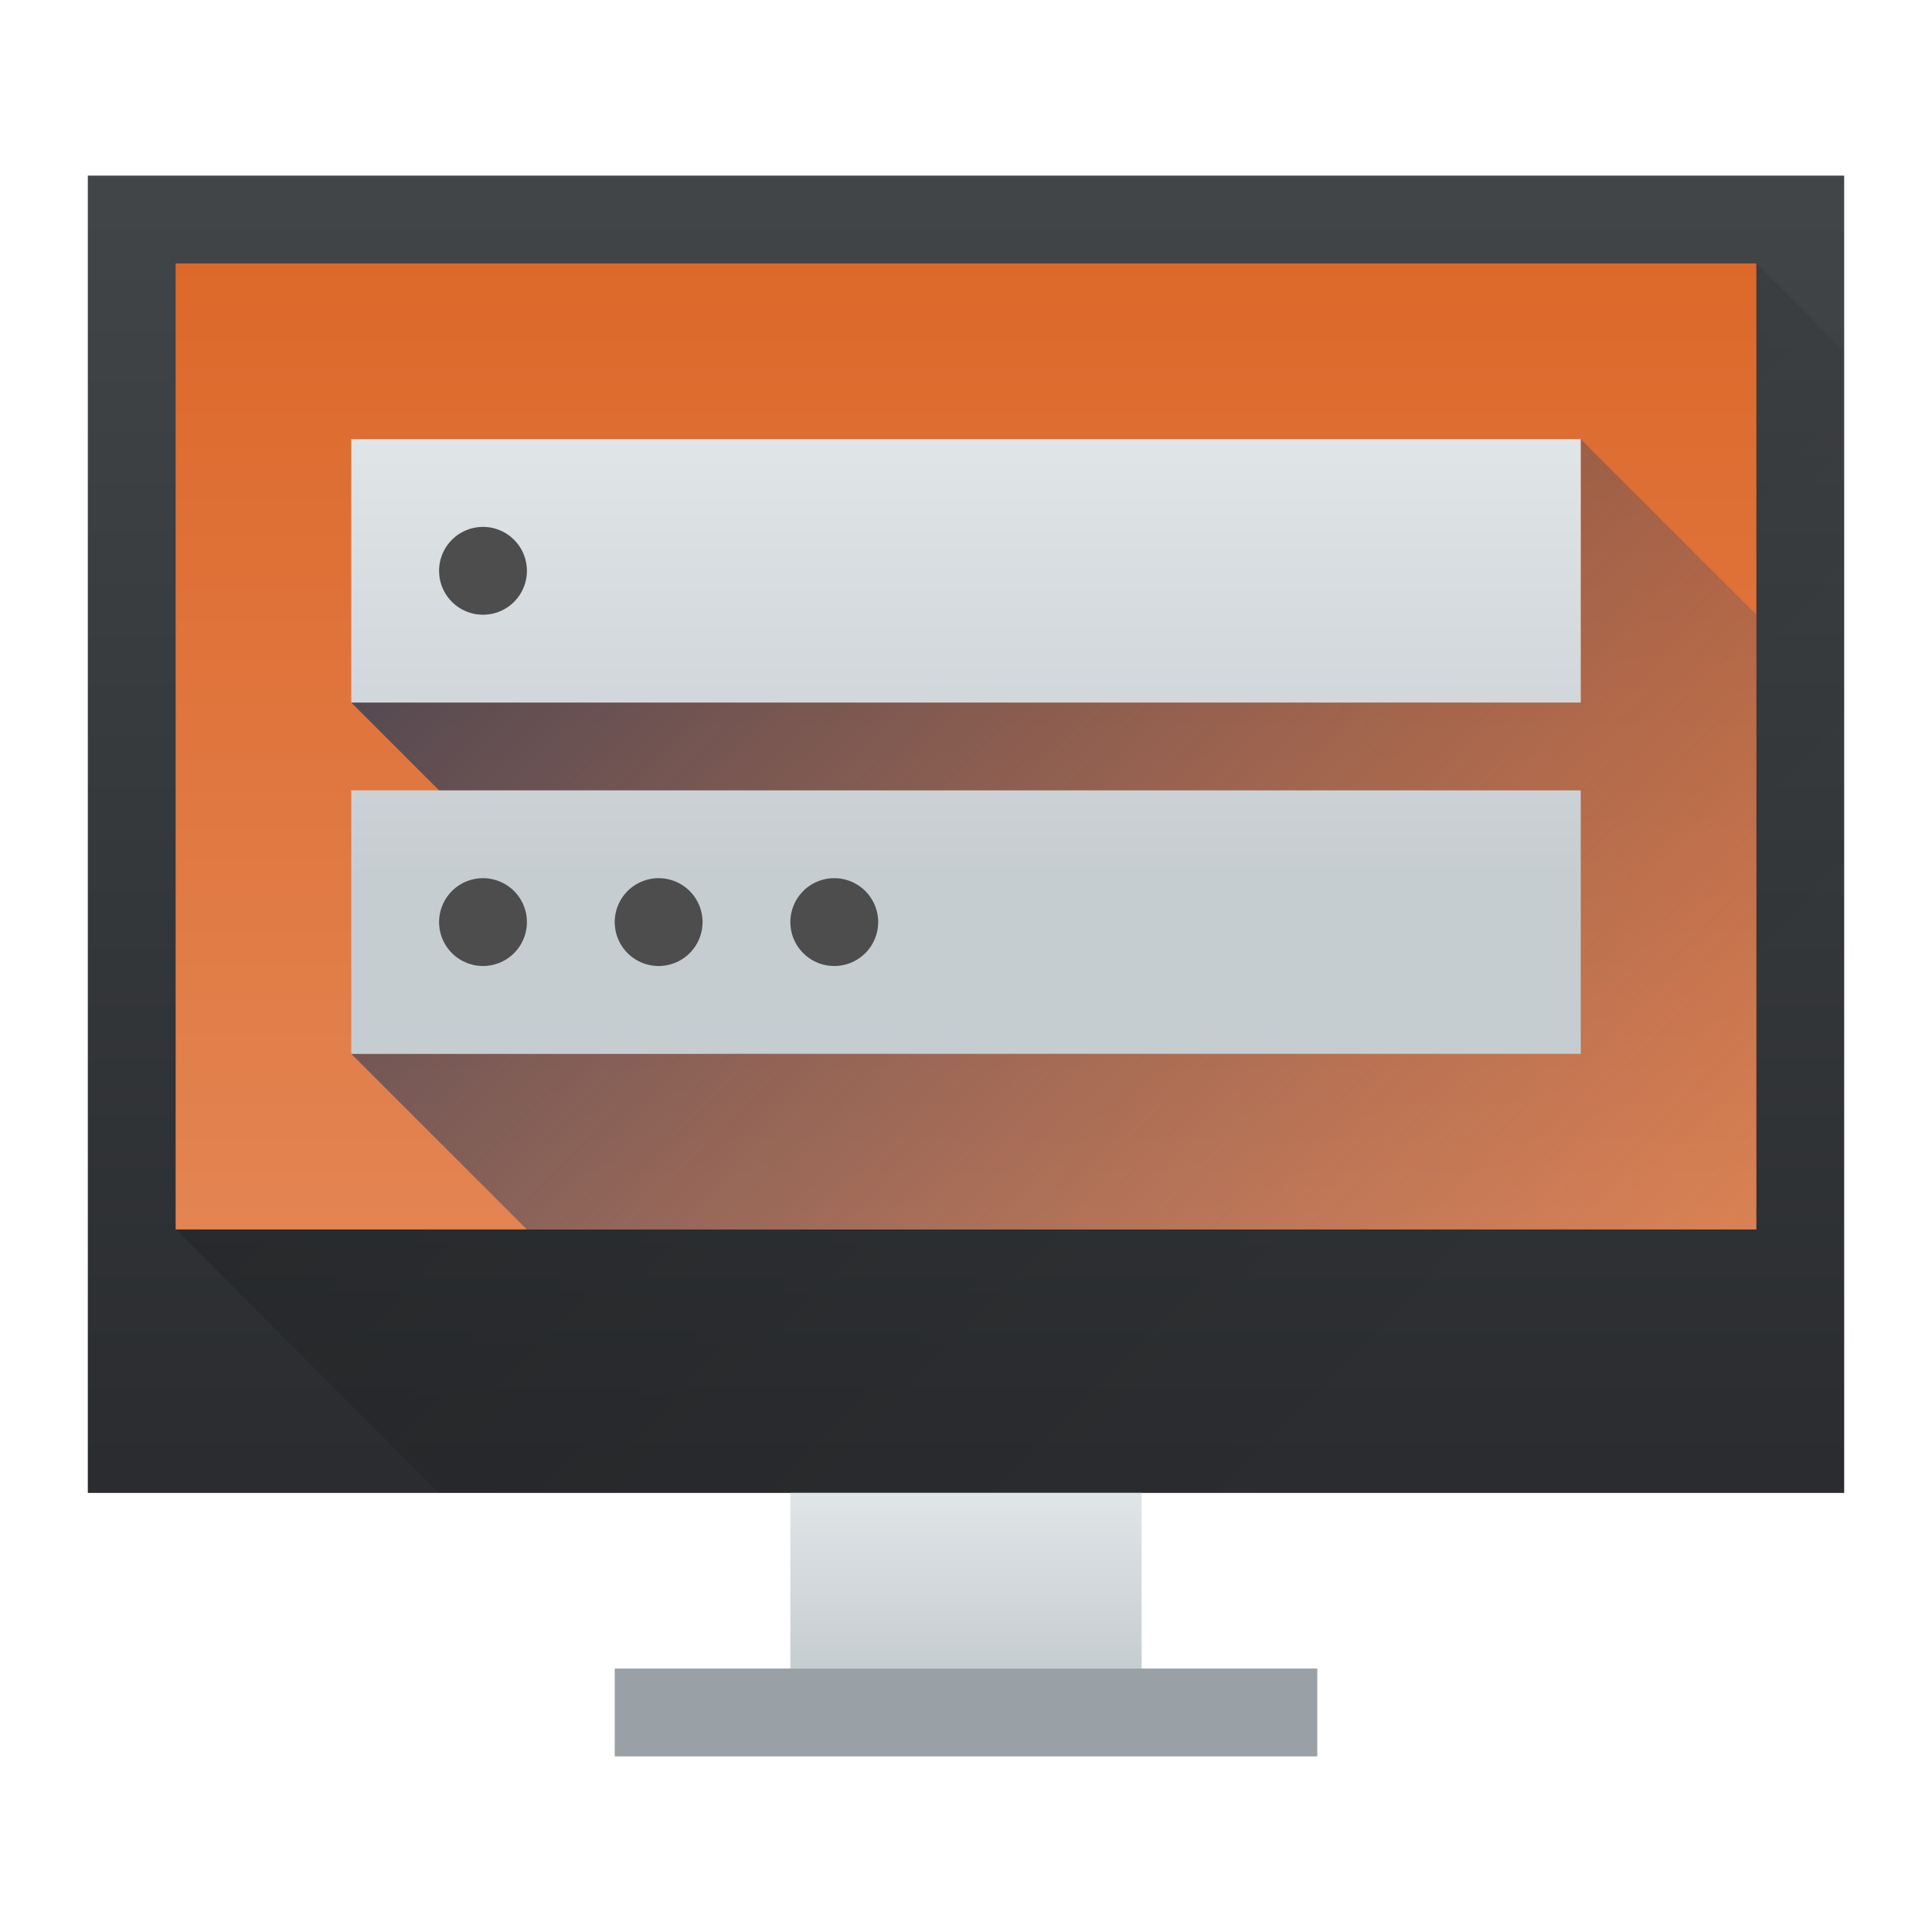 <svg height="22" width="22" xmlns="http://www.w3.org/2000/svg" xmlns:xlink="http://www.w3.org/1999/xlink"><linearGradient id="a"><stop offset="0" stop-color="#c6cdd1"/><stop offset="1" stop-color="#e0e5e7"/></linearGradient><linearGradient id="b" gradientUnits="userSpaceOnUse" x1="11" x2="11" xlink:href="#a" y1="10" y2="5"/><linearGradient id="c" gradientUnits="userSpaceOnUse" x1="4" x2="18" y1="4" y2="18"><stop offset="0" stop-color="#383e51"/><stop offset="1" stop-color="#655c6f" stop-opacity="0"/></linearGradient><linearGradient id="d" gradientTransform="matrix(.625 0 0 .789 -241.233 -408.368)" gradientUnits="userSpaceOnUse" x2="0" y1="538.798" y2="519.798"><stop offset="0" stop-color="#2a2c2f"/><stop offset="1" stop-color="#424649"/></linearGradient><linearGradient id="e" gradientTransform="matrix(.667 0 0 .5 -256.048 -252.399)" gradientUnits="userSpaceOnUse" x2="0" xlink:href="#a" y1="542.798" y2="538.798"/><linearGradient id="f" gradientUnits="userSpaceOnUse" x1="6.786" x2="17.714" y1="3.286" y2="14.214"><stop offset="0"/><stop offset="1" stop-opacity="0"/></linearGradient><linearGradient id="g" gradientTransform="matrix(.6 0 0 .611 -229.343 -314.043)" gradientUnits="userSpaceOnUse" x2="0" y1="536.798" y2="518.798"><stop offset="0" stop-color="#e38452"/><stop offset="1" stop-color="#dd682a"/></linearGradient><path d="m1 2h20v15h-20z" fill="url(#d)" stroke-width=".638"/><path d="m9 17h4v2h-4z" fill="url(#e)" stroke-width=".577"/><path d="m7 19h8v1h-8z" fill="#99a1a7" stroke-width=".816"/><path d="m2 14 3 3h16v-13l-1-1z" fill="url(#f)" fill-rule="evenodd" opacity=".2" stroke-width=".643"/><path d="m2 3h18v11h-18z" fill="url(#g)" stroke-width=".606"/><path d="m18 5v3h-14l4 4h-4l2 2h14v-7z" fill="url(#c)" fill-rule="evenodd"/><path d="m4 5v3h14v-3zm0 4v3h14v-3z" fill="url(#b)"/><path d="m5.5 6a.5.5 0 0 0 -.5.5.5.5 0 0 0 .5.5.5.5 0 0 0 .5-.5.5.5 0 0 0 -.5-.5zm0 4a.5.5 0 0 0 -.5.5.5.5 0 0 0 .5.5.5.5 0 0 0 .5-.5.5.5 0 0 0 -.5-.5zm2 0a.5.5 0 0 0 -.5.5.5.5 0 0 0 .5.5.5.5 0 0 0 .5-.5.5.5 0 0 0 -.5-.5zm2 0a.5.5 0 0 0 -.5.5.5.5 0 0 0 .5.5.5.5 0 0 0 .5-.5.5.5 0 0 0 -.5-.5z" fill="#4d4d4d"/></svg>
